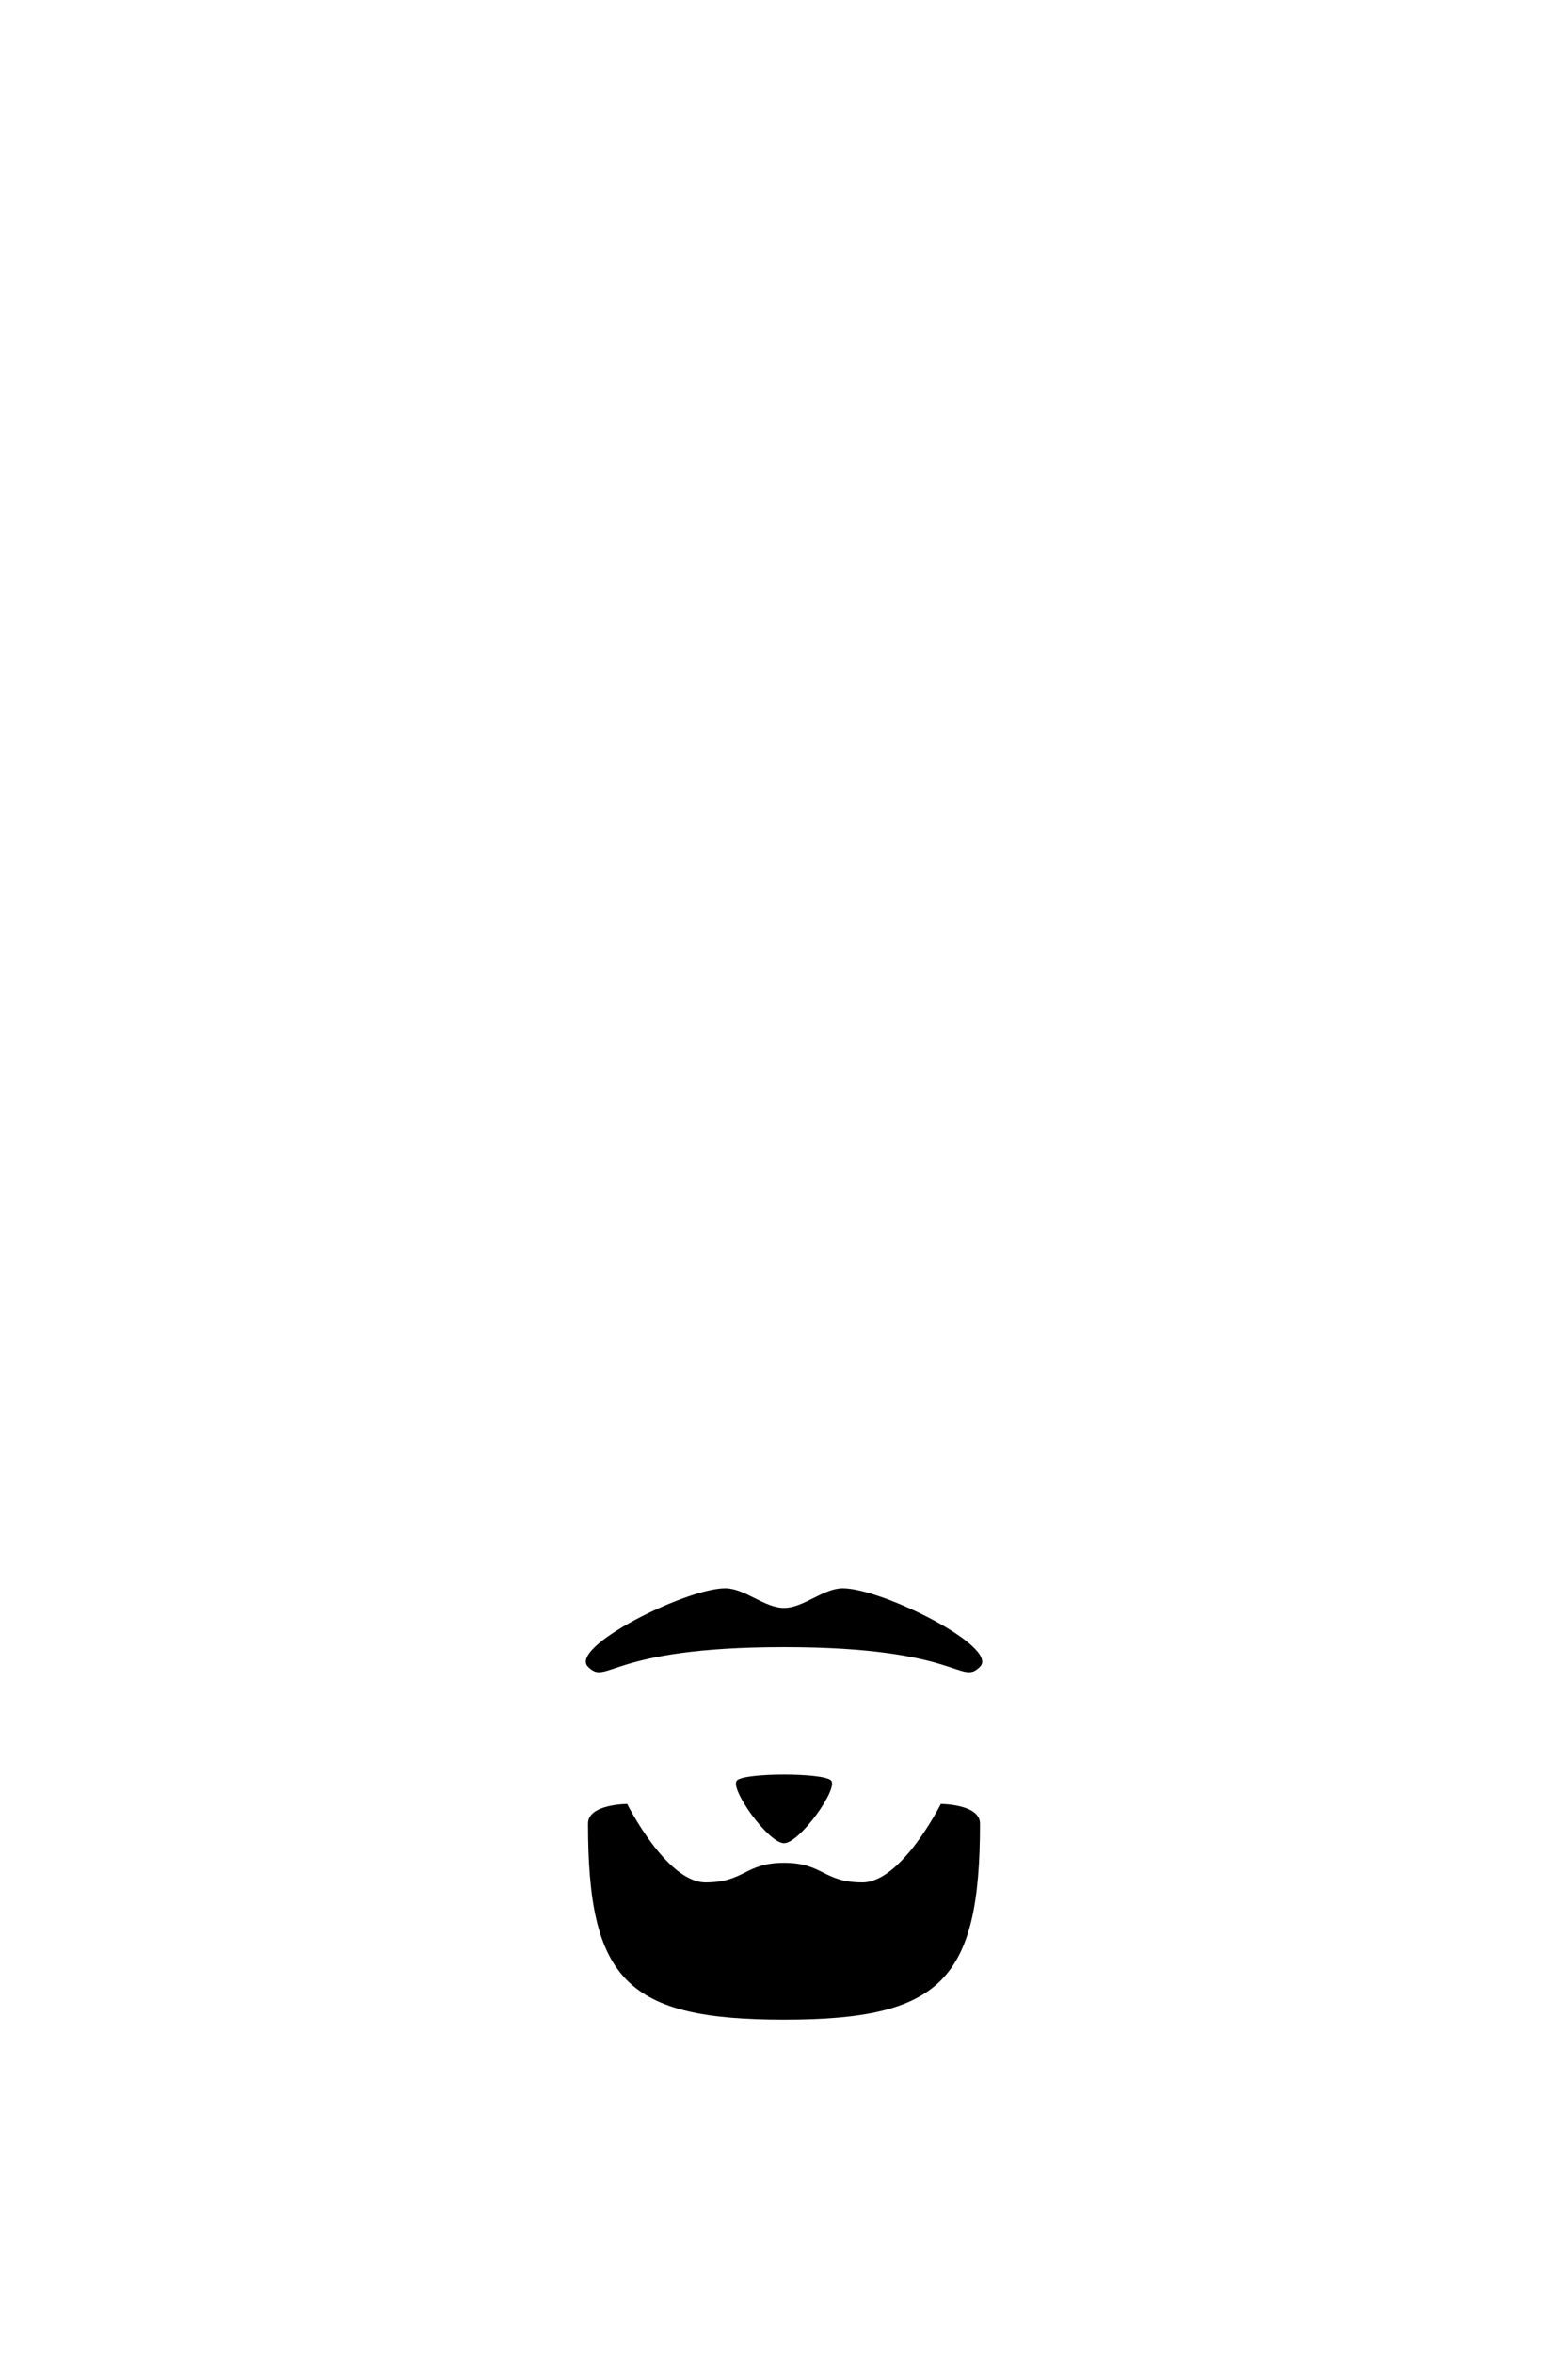 <svg xmlns="http://www.w3.org/2000/svg" viewBox="0 0 400 600" width="400" height="600">
	<path id="goatee6" class="shp0" d="M188 454C190 452 210 452 212 454C214 456 204 470 200 470C196 470 186 456 188 454ZM200 475C210 475 210 480 220 480C230 480 240 460 240 460C240 460 250 460 250 465C250 505 240 515 200 515C160 515 150 505 150 465C150 460 160 460 160 460C160 460 170 480 180 480C190 480 190 475 200 475ZM150 425C145 420 175 405 185 405C190 405 195 410 200 410C205 410 210 405 215 405C225 405 255 420 250 425C245 430 245 420 200 420C155 420 155 430 150 425Z" fill="$[hairColor]"/>
</svg>